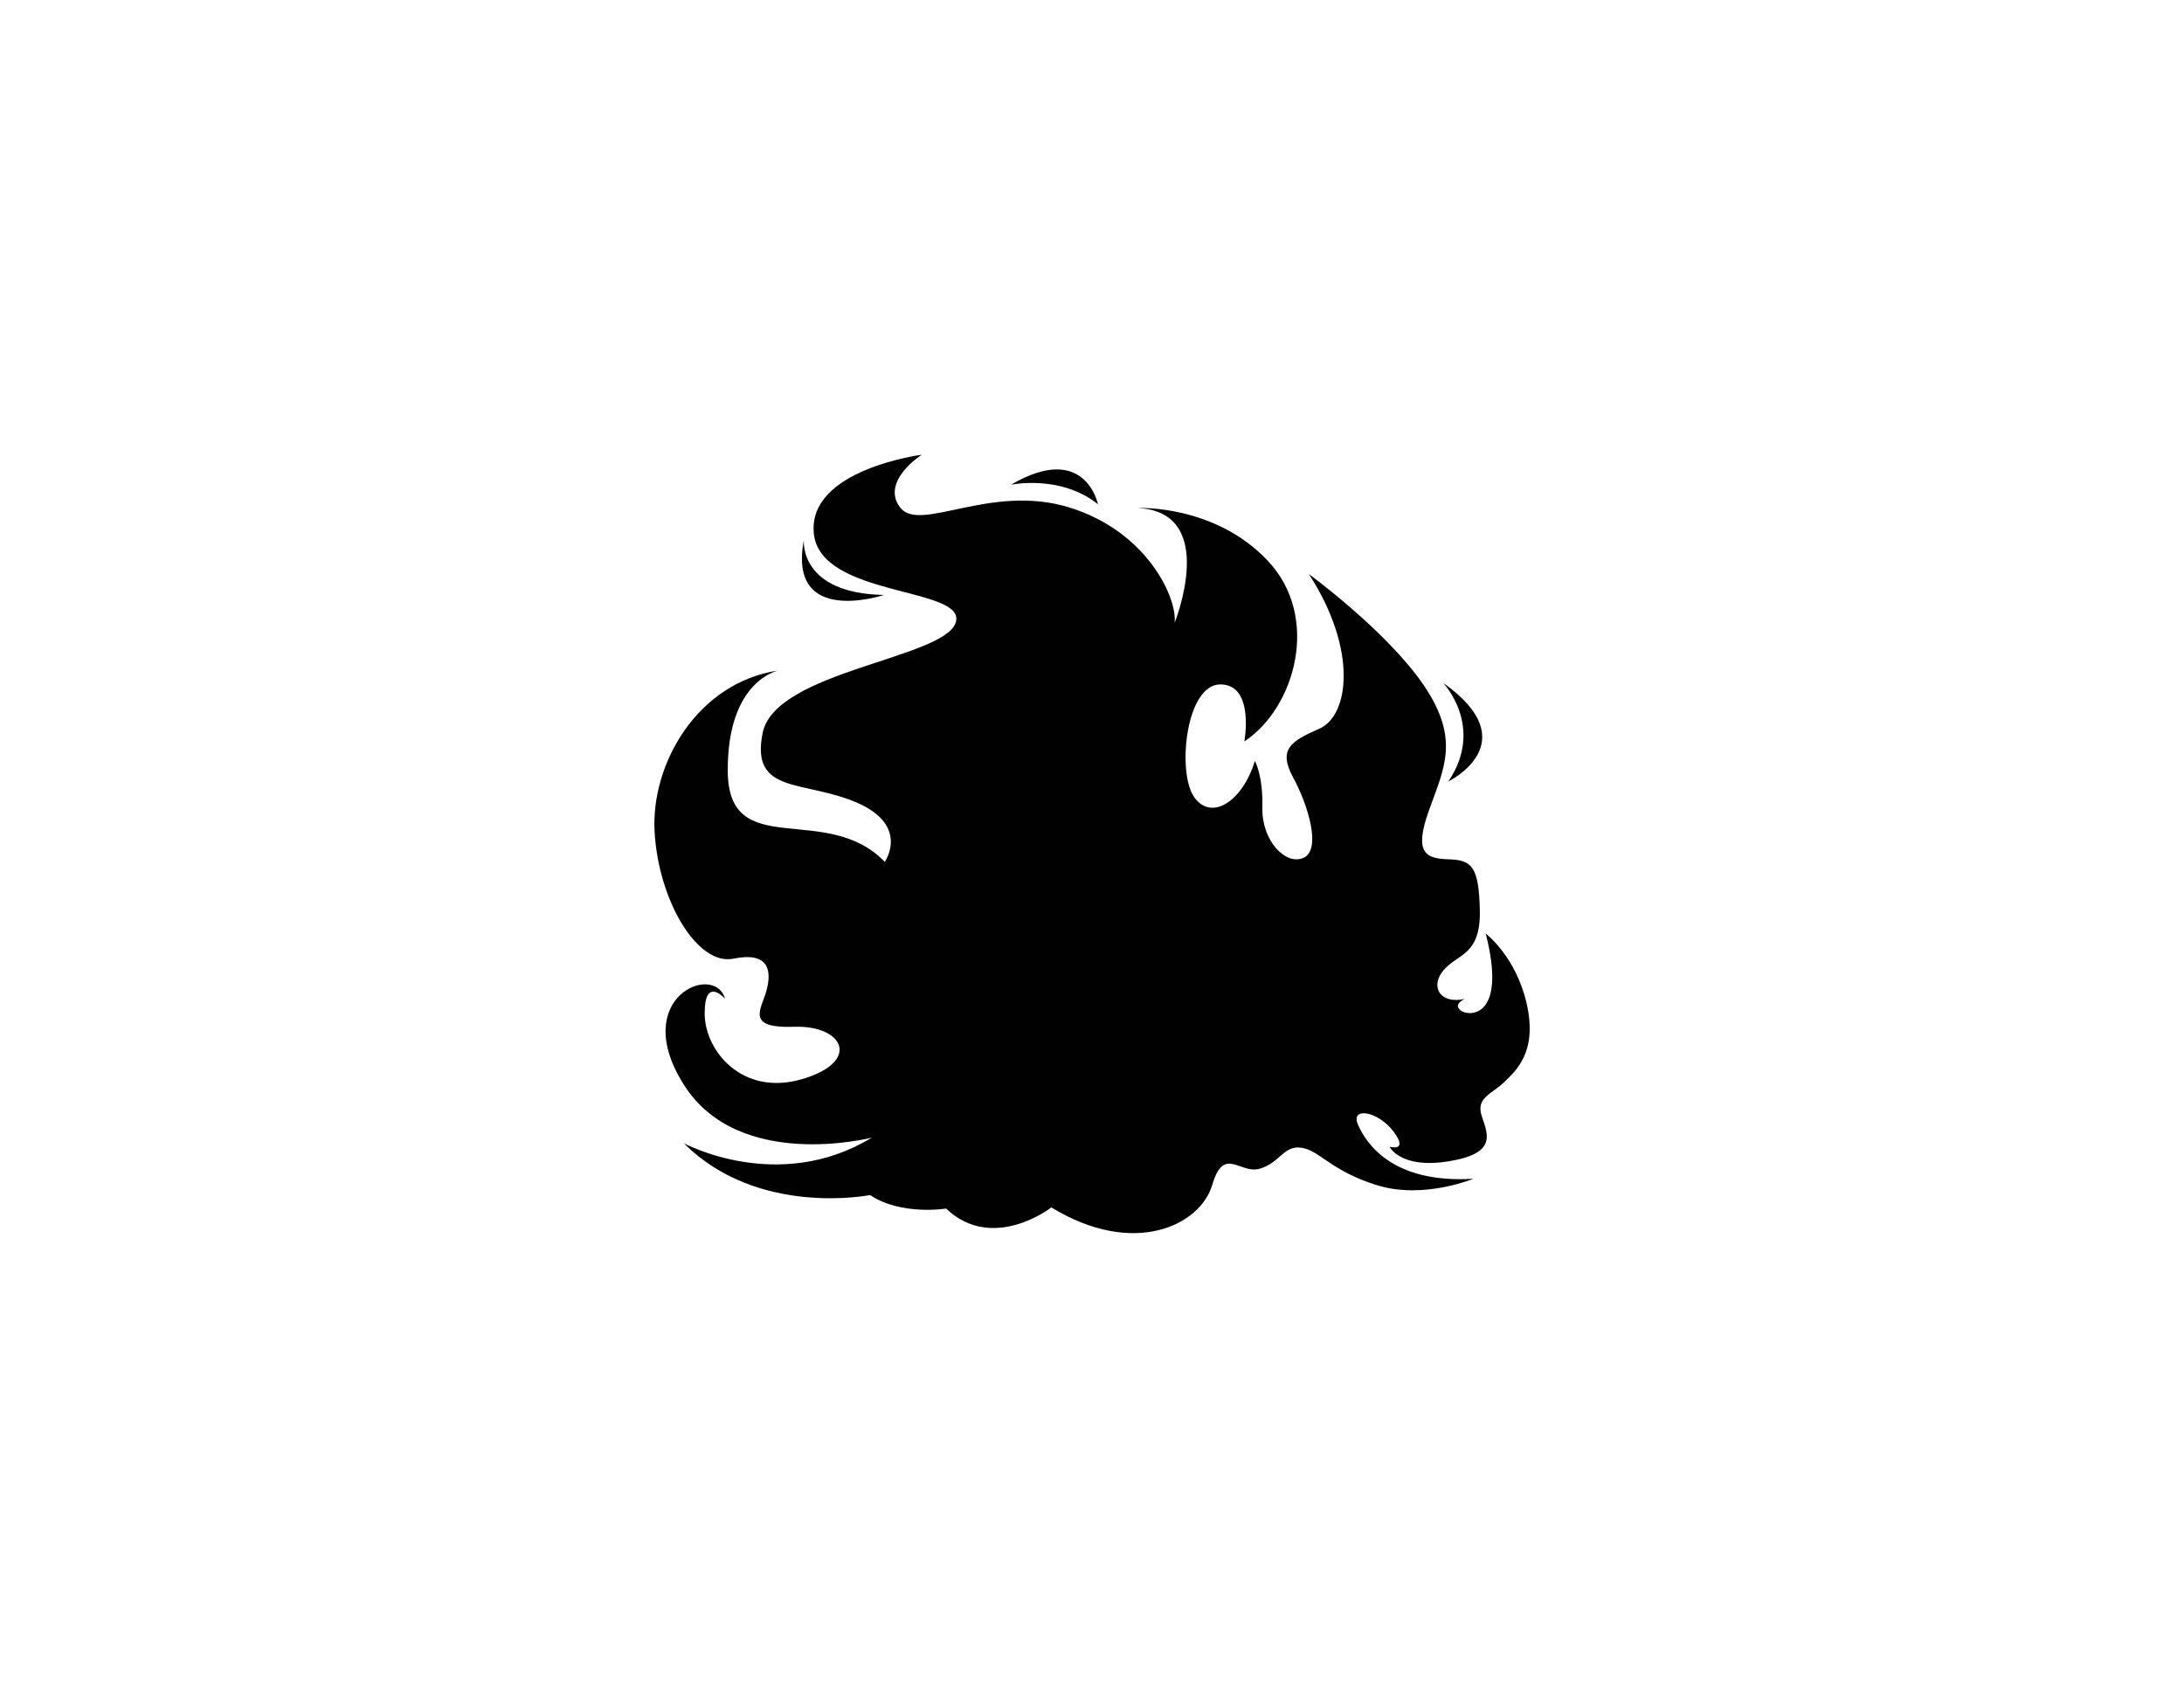 <?xml version="1.0" encoding="utf-8"?>
<!-- Generator: Adobe Illustrator 25.1.0, SVG Export Plug-In . SVG Version: 6.00 Build 0)  -->
<svg version="1.1" id="Layer_1" xmlns="http://www.w3.org/2000/svg" xmlns:xlink="http://www.w3.org/1999/xlink" x="0px" y="0px"
	 viewBox="0 0 792 612" style="enable-background:new 0 0 792 612;" xml:space="preserve">
<style type="text/css">
	.st0{fill-rule:evenodd;clip-rule:evenodd;fill:#010101;}
	.st1{fill:#010101;}
</style>
<g>
	<path class="st1" d="M553.68,364.13c-3.88-17.35-14.9-25.61-14.9-25.61c7.86,30.71-6.12,30.2-9.08,27.86
		c-2.96-2.35,1.53-4.18,1.53-4.18c-9.08,2.04-12.75-4.49-7.75-10.41c5-5.92,13.47-5.31,13.16-21.53
		c-0.31-16.22-2.96-18.44-11.39-18.68c-8.44-0.25-12.52-2.47-7.07-17.71c5.44-15.24,11.43-25.85-1.9-45.44
		c-13.33-19.59-41.63-40.27-41.63-40.27c17.96,27.75,14.42,51.43,3.81,56.05c-10.61,4.63-14.97,7.62-9.52,17.69
		c5.44,10.07,10.34,26.12,3.81,29.12c-6.53,2.99-15.24-6.26-14.97-18.13c0.27-11.88-2.72-16.97-2.72-16.97
		c-4.47,14.65-15.78,22.04-22.04,13.06c-6.26-8.98-2.99-40.82,9.52-40.82c12.52,0,8.71,20.68,8.71,20.68
		c18.5-12.24,27.76-45.17,8.44-65.58c-19.32-20.41-47.07-19.05-47.07-19.05c29.58,1.44,13.33,41.63,13.33,41.63
		c1.09-8.71-9.8-33.2-38.37-41.9c-28.57-8.71-54.15,9.52-61.22,0c-7.07-9.52,7.89-19.05,7.89-19.05s-41.56,5.37-39.12,28.64
		c2.45,23.27,55.71,19.18,51.43,32.24c-4.29,13.06-65.48,17.54-70,40c-4.52,22.46,15.1,16.94,34.29,25.31
		c19.18,8.37,10,21.43,10,21.43c-21.22-22.04-56.73,0.2-56.94-32.86c-0.2-33.06,18.37-36.53,18.37-36.53
		c-29.18,4.29-46.33,33.67-44.9,58.57c1.43,24.9,15.51,48.57,28.57,45.92c13.06-2.65,13.88,4.49,12.04,11.43
		c-1.84,6.94-7.96,13.88,10,13.27c17.96-0.61,24.49,12.65,2.86,18.98c-21.63,6.33-35.31-10.2-35.31-23.88
		c0-13.67,7.35-5.31,7.35-5.31c-3.67-13.27-34.9-0.41-14.9,31.22c20,31.63,68.16,19.18,68.16,19.18
		c-33.88,20.61-68.16,2.04-68.16,2.04c26.94,26.94,67.55,18.78,67.55,18.78c11.22,7.55,27.55,4.9,27.55,4.9
		c16.94,16.12,38.16-0.41,38.16-0.41c30.2,18.37,54.08,6.33,58.35-8.16c4.27-14.49,10.02-3.67,17.36-5.92
		c7.35-2.24,8.57-8.57,15.1-7.55c6.53,1.02,10.78,8.54,27.51,13.64c16.73,5.1,34.73-2.41,34.73-2.41
		c-29.59,1.84-38.98-13.06-41.84-19.59c-2.86-6.53,7.14-5.1,12.86,2.45c5.71,7.55-1.43,5.51-1.43,5.51s3.88,8.16,21.43,5.31
		c17.55-2.86,14.29-9.59,12.04-16.33c-2.24-6.73,3.47-7.96,7.96-12.24C549.8,388.21,557.55,381.48,553.68,364.13z"/>
	<path class="st1" d="M398.17,182.84c0,0-4.63-22.86-31.56-7.07C366.6,175.76,384.56,171.95,398.17,182.84z"/>
	<path class="st1" d="M525.24,283.33c0,0,28.84-13.97-1.9-35.73C523.34,247.6,538.57,263.56,525.24,283.33z"/>
	<path class="st1" d="M320.54,215.73c-30.83-0.58-29.04-19.83-29.04-19.83C285.52,227.46,320.54,215.73,320.54,215.73z"/>
</g>
</svg>
